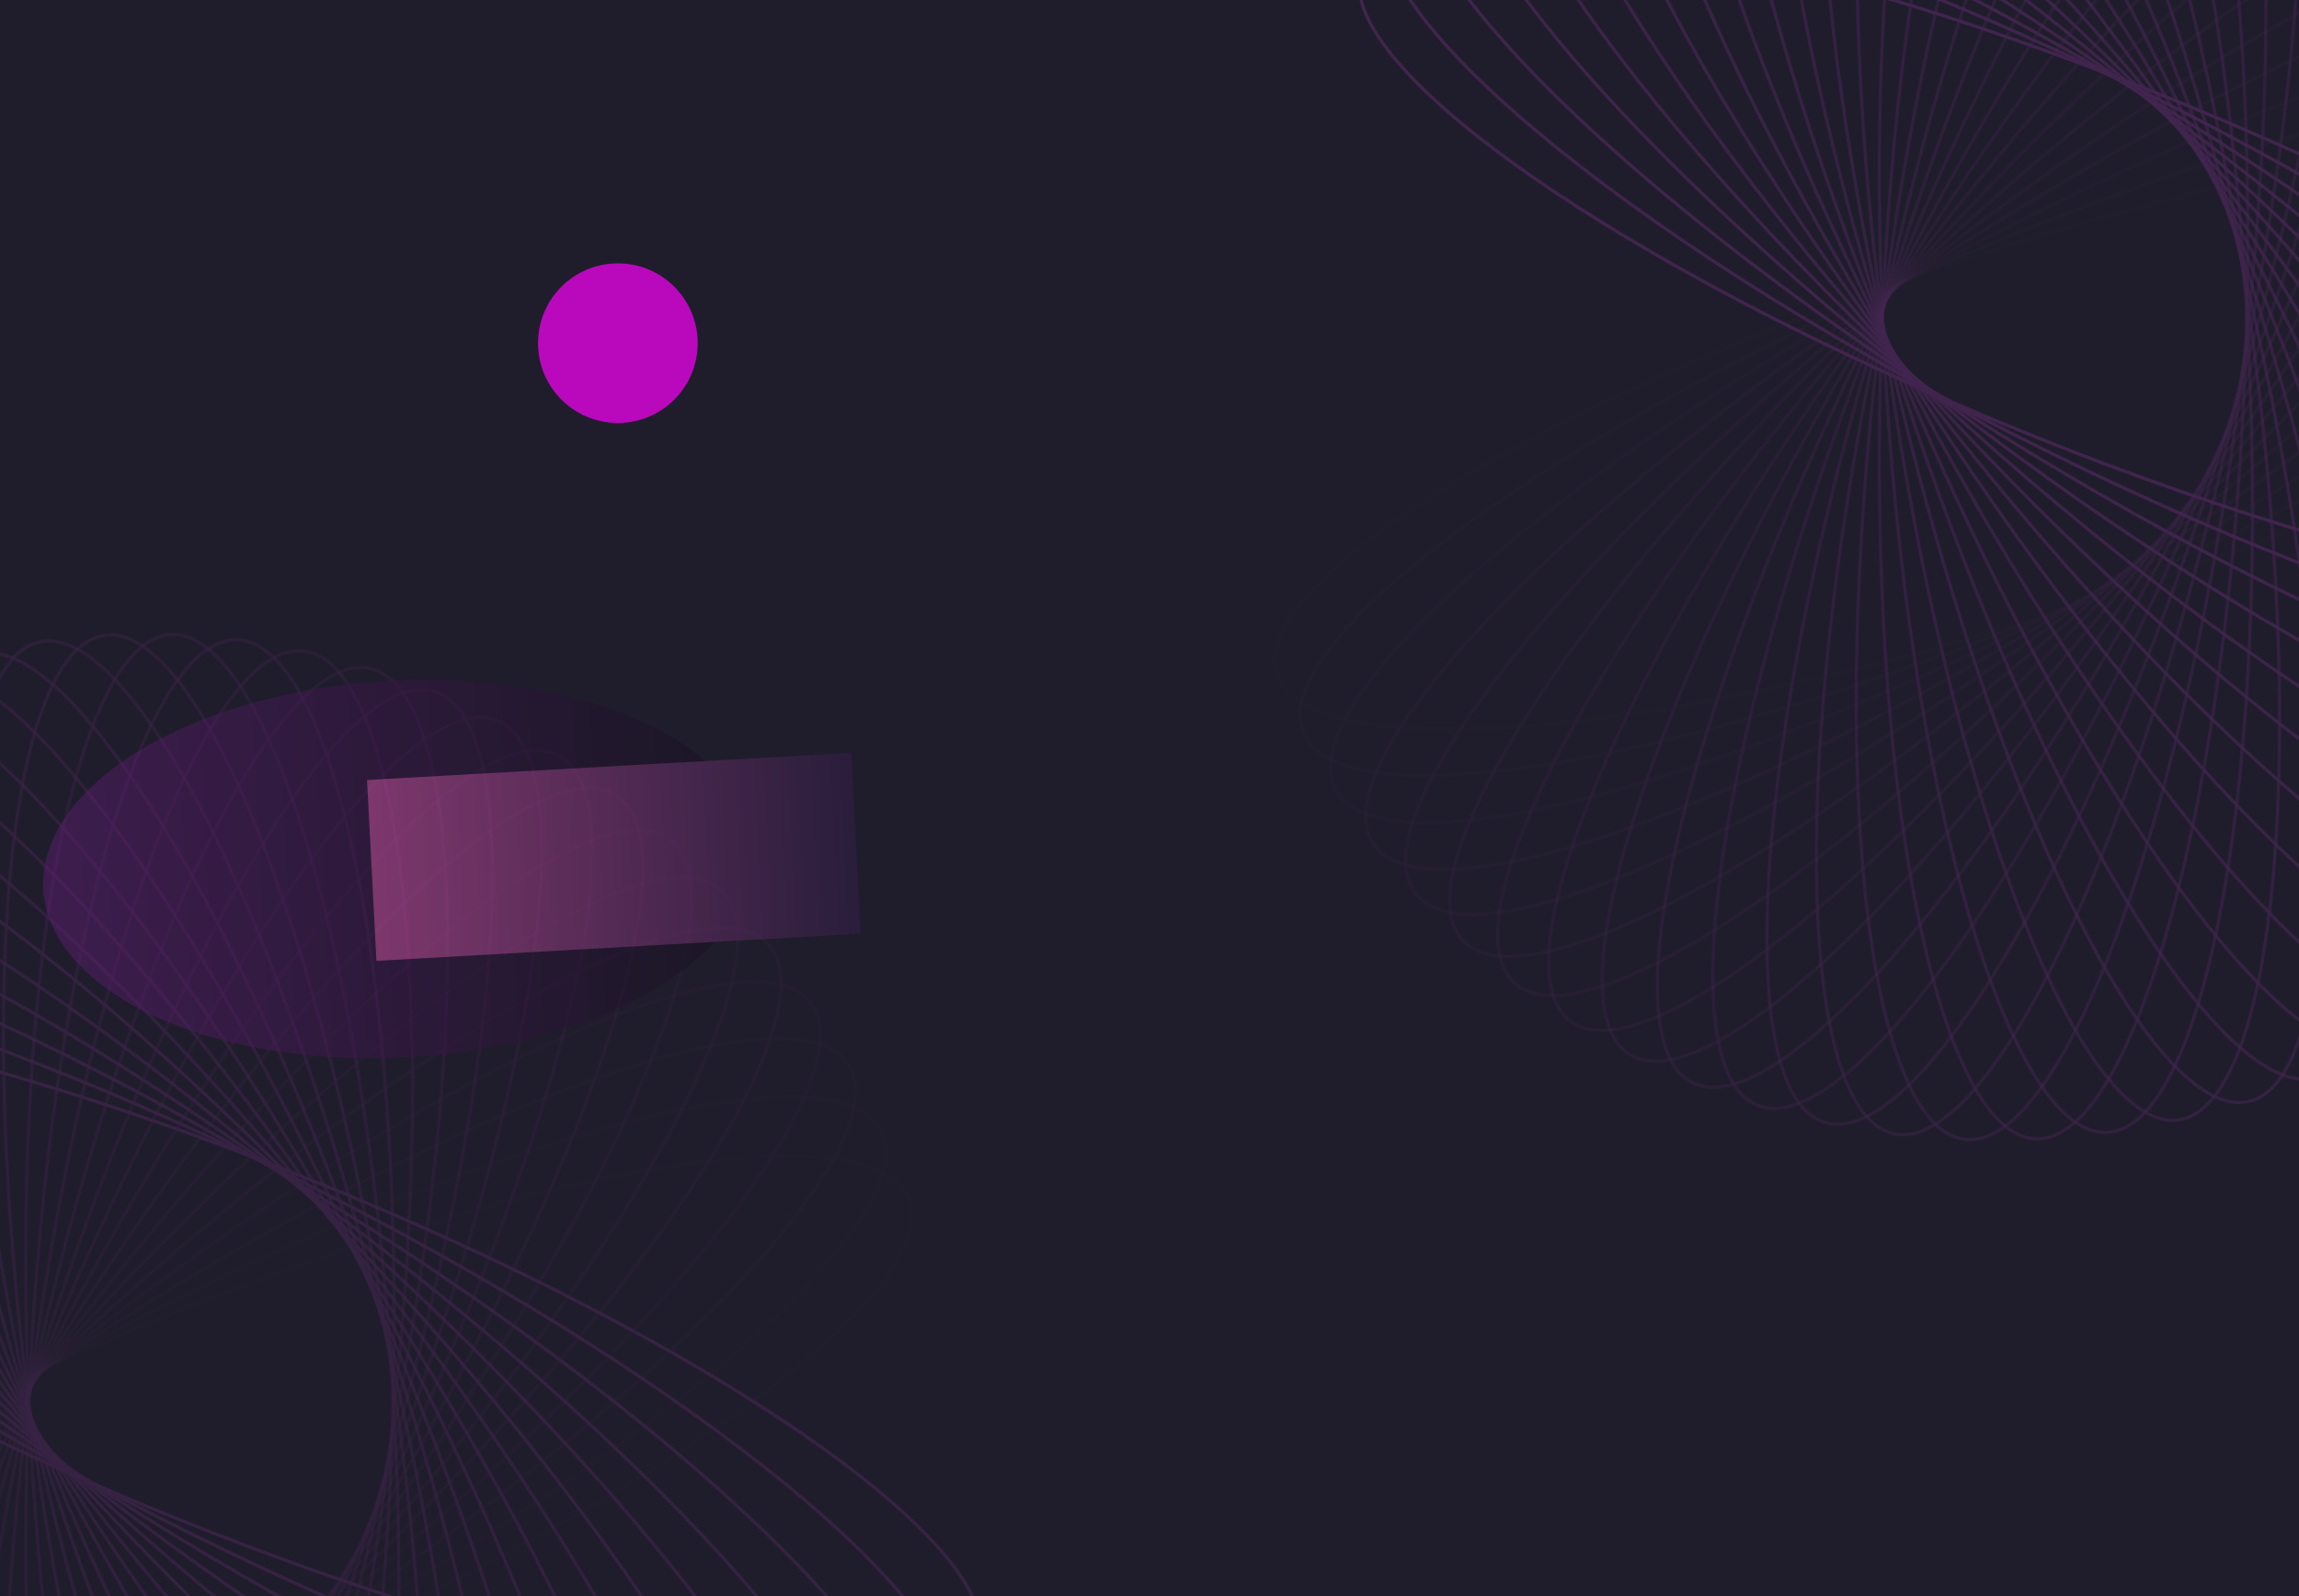 <svg width="1440" height="1000" viewBox="0 0 1440 1000" fill="none" xmlns="http://www.w3.org/2000/svg">
<g clip-path="url(#clip0_115_190)">
<rect width="1440" height="1000" fill="#1F1D2B"/>
<g opacity="0.35">
<path opacity="0.034" d="M582.558 794.904C580.199 787.644 574.698 781.511 566.226 776.515C557.748 771.515 546.348 767.688 532.322 765.038C504.269 759.739 465.919 759.186 419.959 763.178C328.055 771.16 205.946 797.292 75.432 839.699C-55.082 882.106 -169.23 932.737 -248.274 980.3C-287.803 1004.09 -318.504 1027.07 -338.084 1047.85C-347.874 1058.24 -354.847 1068.03 -358.767 1077.06C-362.684 1086.08 -363.53 1094.28 -361.171 1101.54C-358.812 1108.8 -353.311 1114.93 -344.839 1119.93C-336.361 1124.93 -324.961 1128.76 -310.935 1131.41C-282.882 1136.71 -244.532 1137.26 -198.572 1133.27C-106.668 1125.28 15.441 1099.15 145.955 1056.75C276.469 1014.34 390.618 963.707 469.661 916.145C509.19 892.359 539.891 869.37 559.471 848.594C569.261 838.206 576.234 828.41 580.155 819.381C584.071 810.36 584.917 802.165 582.558 794.904Z" stroke="#632C72" stroke-width="2"/>
<path opacity="0.069" d="M568.886 750.683C565.903 743.656 559.889 738.026 551.014 733.787C542.132 729.545 530.442 726.726 516.238 725.309C487.831 722.475 449.579 725.267 404.141 733.249C313.282 749.21 193.916 785.886 67.594 839.506C-58.727 893.127 -168.028 953.515 -242.626 1007.79C-279.931 1034.93 -308.511 1060.5 -326.206 1082.91C-335.054 1094.11 -341.147 1104.47 -344.265 1113.81C-347.381 1123.14 -347.509 1131.38 -344.526 1138.4C-341.543 1145.43 -335.529 1151.06 -326.654 1155.3C-317.772 1159.54 -306.082 1162.36 -291.878 1163.78C-263.471 1166.61 -225.218 1163.82 -179.781 1155.84C-88.922 1139.88 30.444 1103.2 156.766 1049.58C283.087 995.96 392.389 935.572 466.986 881.302C504.291 854.162 532.872 828.584 550.566 806.181C559.414 794.979 565.507 784.612 568.625 775.276C571.741 765.948 571.869 757.711 568.886 750.683Z" stroke="#632C72" stroke-width="2"/>
<path opacity="0.103" d="M551.739 707.936C548.155 701.195 541.673 696.111 532.463 692.662C523.245 689.21 511.354 687.421 497.08 687.247C468.534 686.9 430.67 693.015 386.102 704.926C296.98 728.746 181.264 775.686 60.096 840.112C-61.071 904.538 -164.693 974.222 -234.277 1034.79C-269.075 1065.08 -295.317 1093.05 -310.992 1116.91C-318.83 1128.84 -323.996 1139.7 -326.289 1149.27C-328.58 1158.83 -327.989 1167.05 -324.405 1173.79C-320.821 1180.53 -314.339 1185.62 -305.129 1189.06C-295.911 1192.52 -284.02 1194.31 -269.746 1194.48C-241.2 1194.83 -203.336 1188.71 -158.767 1176.8C-69.646 1152.98 46.07 1106.04 167.238 1041.61C288.405 977.188 392.027 907.504 461.611 846.939C496.409 816.65 522.651 788.68 538.326 764.819C546.164 752.889 551.33 742.03 553.623 732.458C555.914 722.894 555.323 714.676 551.739 707.936Z" stroke="#632C72" stroke-width="2"/>
<path opacity="0.138" d="M531.259 666.96C527.101 660.557 520.2 656.057 510.725 653.424C501.241 650.788 489.239 650.042 475.005 651.113C446.537 653.255 409.35 662.647 365.989 678.398C279.283 709.894 168.099 766.741 53.007 841.482C-62.084 916.223 -159.239 994.673 -223.279 1061.07C-255.305 1094.28 -279.009 1124.43 -292.545 1149.57C-299.313 1162.13 -303.513 1173.4 -304.963 1183.14C-306.412 1192.86 -305.108 1201 -300.95 1207.4C-296.792 1213.8 -289.891 1218.3 -280.415 1220.94C-270.931 1223.57 -258.93 1224.32 -244.695 1223.25C-216.227 1221.11 -179.041 1211.71 -135.68 1195.96C-48.973 1164.47 62.211 1107.62 177.303 1032.88C292.394 958.139 389.548 879.688 453.589 813.289C485.614 780.083 509.319 749.931 522.855 724.796C529.623 712.228 533.823 700.96 535.273 691.224C536.721 681.497 535.417 673.362 531.259 666.96Z" stroke="#632C72" stroke-width="2"/>
<path opacity="0.172" d="M507.61 628.046C502.909 622.03 495.643 618.149 485.973 616.351C476.296 614.553 464.275 614.856 450.188 617.163C422.015 621.778 385.789 634.375 343.966 653.845C260.334 692.779 154.527 759.099 46.388 843.587C-61.751 928.074 -151.699 1014.69 -209.708 1086.42C-238.718 1122.29 -259.704 1154.4 -270.998 1180.62C-276.645 1193.73 -279.847 1205.32 -280.443 1215.14C-281.038 1224.96 -279.03 1232.95 -274.33 1238.96C-269.63 1244.98 -262.363 1248.86 -252.694 1250.66C-243.016 1252.46 -230.995 1252.15 -216.908 1249.85C-188.735 1245.23 -152.509 1232.64 -110.686 1213.17C-27.054 1174.23 78.752 1107.91 186.892 1023.42C295.031 938.936 384.979 852.316 442.988 780.588C471.998 744.717 492.984 712.614 504.278 686.395C509.925 673.284 513.127 661.694 513.723 651.869C514.318 642.052 512.31 634.062 507.61 628.046Z" stroke="#632C72" stroke-width="2"/>
<path opacity="0.207" d="M480.986 591.453C475.78 585.869 468.202 582.636 458.413 581.688C448.616 580.74 436.667 582.089 422.835 585.616C395.171 592.669 360.181 608.375 320.213 631.416C240.293 677.49 140.67 752.78 40.305 846.371C-60.059 939.962 -142.115 1034.09 -193.652 1110.6C-219.425 1148.87 -237.533 1182.68 -246.499 1209.78C-250.982 1223.33 -253.161 1235.16 -252.899 1245C-252.636 1254.83 -249.939 1262.61 -244.733 1268.2C-239.526 1273.78 -231.948 1277.01 -222.16 1277.96C-212.362 1278.91 -200.413 1277.56 -186.581 1274.03C-158.918 1266.98 -123.927 1251.27 -83.96 1228.23C-4.04 1182.16 95.584 1106.87 195.948 1013.28C296.313 919.687 378.368 825.558 429.905 749.046C455.678 710.784 473.787 676.974 482.753 649.87C487.235 636.317 489.415 624.492 489.152 614.652C488.89 604.821 486.193 597.036 480.986 591.453Z" stroke="#632C72" stroke-width="2"/>
<path opacity="0.241" d="M451.602 557.434C445.929 552.326 438.098 549.765 428.264 549.674C418.421 549.583 406.635 551.969 393.163 556.687C366.22 566.124 332.731 584.82 294.924 611.257C219.324 664.122 126.641 747.808 34.816 849.79C-57.01 951.773 -130.549 1052.7 -175.222 1133.41C-197.562 1173.77 -212.655 1209.03 -219.224 1236.81C-222.509 1250.7 -223.649 1262.67 -222.53 1272.45C-221.412 1282.22 -218.047 1289.74 -212.373 1294.85C-206.7 1299.96 -198.869 1302.52 -189.035 1302.61C-179.192 1302.7 -167.407 1300.32 -153.934 1295.6C-126.991 1286.16 -93.502 1267.47 -55.695 1241.03C19.905 1188.16 112.588 1104.48 204.413 1002.5C296.239 900.514 369.778 799.592 414.451 718.88C436.791 678.516 451.884 643.257 458.453 615.475C461.738 601.583 462.878 589.612 461.759 579.833C460.64 570.062 457.275 562.542 451.602 557.434Z" stroke="#632C72" stroke-width="2"/>
<path opacity="0.276" d="M419.69 526.224C413.593 521.63 405.569 519.762 395.764 520.528C385.951 521.295 374.418 524.699 361.408 530.574C335.389 542.323 303.658 563.867 268.299 593.499C197.594 652.751 112.557 744.196 29.97 853.794C-52.618 963.391 -117.082 1070.34 -154.55 1154.64C-173.287 1196.79 -185.25 1233.23 -189.372 1261.48C-191.434 1275.61 -191.527 1287.63 -189.559 1297.28C-187.593 1306.91 -183.586 1314.11 -177.489 1318.71C-171.392 1323.3 -163.368 1325.17 -153.563 1324.4C-143.75 1323.64 -132.217 1320.23 -119.207 1314.36C-93.189 1302.61 -61.457 1281.06 -26.098 1251.43C44.607 1192.18 129.644 1100.73 212.231 991.137C294.819 881.54 359.282 774.592 396.75 690.294C415.488 648.137 427.45 611.696 431.573 583.447C433.634 569.322 433.727 557.298 431.76 547.653C429.794 538.017 425.787 530.819 419.69 526.224Z" stroke="#632C72" stroke-width="2"/>
<path opacity="0.31" d="M385.505 498.028C379.031 493.983 370.875 492.821 361.174 494.439C351.465 496.058 340.273 500.454 327.825 507.441C302.929 521.413 273.196 545.641 240.554 578.241C175.282 643.43 98.539 741.939 25.818 858.317C-46.903 974.696 -101.801 1086.85 -131.779 1174.1C-146.771 1217.73 -155.512 1255.07 -157.157 1283.57C-157.979 1297.82 -157.024 1309.81 -154.223 1319.25C-151.425 1328.68 -146.805 1335.5 -140.331 1339.54C-133.857 1343.59 -125.701 1344.75 -116 1343.13C-106.291 1341.51 -95.099 1337.12 -82.65 1330.13C-57.755 1316.16 -28.021 1291.93 4.62 1259.33C69.892 1194.14 146.635 1095.63 219.356 979.253C292.077 862.875 346.975 750.716 376.953 663.473C391.945 619.843 400.686 582.498 402.331 553.998C403.153 539.747 402.198 527.76 399.398 518.323C396.599 508.895 391.98 502.074 385.505 498.028Z" stroke="#632C72" stroke-width="2"/>
<path opacity="0.345" d="M349.32 473.034C342.518 469.568 334.291 469.122 324.769 471.579C315.238 474.039 304.471 479.393 292.679 487.438C269.096 503.527 241.588 530.254 211.911 565.575C152.569 636.205 84.704 741.027 22.403 863.301C-39.899 985.575 -84.812 1102.09 -107.072 1191.62C-118.204 1236.39 -123.657 1274.35 -122.812 1302.89C-122.389 1317.15 -120.393 1329.01 -116.781 1338.17C-113.171 1347.32 -107.975 1353.71 -101.172 1357.18C-94.37 1360.64 -86.144 1361.09 -76.621 1358.63C-67.09 1356.17 -56.324 1350.82 -44.532 1342.77C-20.949 1326.68 6.56 1299.96 36.236 1264.63C95.578 1194 163.443 1089.18 225.745 966.909C288.046 844.635 332.959 728.118 355.22 638.594C366.352 593.824 371.805 555.86 370.96 527.324C370.537 513.056 368.541 501.198 364.928 492.041C361.319 482.893 356.122 476.5 349.32 473.034Z" stroke="#632C72" stroke-width="2"/>
<path opacity="0.379" d="M311.422 451.401C304.344 448.541 296.11 448.813 286.837 452.091C277.557 455.372 267.298 461.645 256.252 470.687C234.161 488.77 209.087 517.792 182.602 555.566C129.641 631.099 71.171 741.437 19.763 868.676C-31.645 995.914 -66.232 1115.9 -80.605 1207.03C-87.793 1252.6 -89.916 1290.89 -86.587 1319.24C-84.922 1333.42 -81.9 1345.06 -77.504 1353.87C-73.111 1362.67 -67.376 1368.58 -60.298 1371.44C-53.22 1374.3 -44.986 1374.03 -35.713 1370.75C-26.433 1367.47 -16.174 1361.2 -5.128 1352.16C16.963 1334.07 42.037 1305.05 68.522 1267.28C121.483 1191.74 179.954 1081.41 231.361 954.167C282.769 826.929 317.356 706.94 331.729 615.817C338.917 570.247 341.04 531.952 337.711 503.598C336.046 489.421 333.024 477.782 328.628 468.976C324.235 460.177 318.501 454.261 311.422 451.401Z" stroke="#632C72" stroke-width="2"/>
<path opacity="0.414" d="M272.109 433.272C264.808 431.04 256.629 432.028 247.678 436.102C238.719 440.179 229.046 447.322 218.83 457.293C198.399 477.232 175.949 508.33 152.857 548.267C106.682 628.129 58.05 743.144 17.927 874.378C-22.195 1005.61 -46.193 1128.16 -52.569 1220.19C-55.758 1266.21 -54.536 1304.55 -48.748 1332.5C-45.854 1346.48 -41.829 1357.81 -36.682 1366.2C-31.539 1374.58 -25.311 1379.98 -18.01 1382.21C-10.709 1384.44 -2.53 1383.45 6.421 1379.38C15.38 1375.3 25.053 1368.16 35.269 1358.19C55.7 1338.25 78.15 1307.15 101.242 1267.21C147.417 1187.35 196.049 1072.34 236.171 941.102C276.294 809.868 300.292 687.321 306.668 595.292C309.857 549.269 308.635 510.935 302.847 482.979C299.953 469.001 295.928 457.67 290.781 449.28C285.638 440.897 279.41 435.504 272.109 433.272Z" stroke="#632C72" stroke-width="2"/>
<path opacity="0.448" d="M231.691 418.754C224.224 417.167 216.162 418.864 207.6 423.703C199.03 428.545 190.016 436.504 180.708 447.327C162.093 468.971 142.439 501.907 122.916 543.705C83.876 627.288 45.454 746.103 16.922 880.335C-11.61 1014.57 -24.836 1138.74 -23.167 1230.97C-22.333 1277.1 -17.774 1315.18 -9.572 1342.53C-5.471 1356.2 -0.473 1367.14 5.386 1375.05C11.24 1382.95 17.914 1387.78 25.381 1389.37C32.849 1390.95 40.911 1389.25 49.473 1384.42C58.042 1379.57 67.056 1371.61 76.364 1360.79C94.98 1339.15 114.634 1306.21 134.157 1264.41C173.196 1180.83 211.619 1062.02 240.151 927.784C268.683 793.552 281.909 669.381 280.24 577.146C279.406 531.02 274.847 492.938 266.645 465.593C262.543 451.92 257.546 440.983 251.687 433.074C245.833 425.171 239.159 420.341 231.691 418.754Z" stroke="#632C72" stroke-width="2"/>
<path opacity="0.483" d="M190.488 407.931C182.91 407.001 175.027 409.395 166.919 414.961C158.805 420.532 150.519 429.246 142.189 440.839C125.531 464.024 108.823 498.547 93.017 541.888C61.41 628.555 33.489 750.267 16.765 886.475C0.041 1022.68 -2.312 1147.53 7.389 1239.27C12.24 1285.15 20.101 1322.69 30.655 1349.22C35.932 1362.48 41.864 1372.94 48.39 1380.31C54.91 1387.67 61.98 1391.9 69.558 1392.83C77.135 1393.76 85.018 1391.37 93.126 1385.8C101.241 1380.23 109.527 1371.52 117.856 1359.92C134.514 1336.74 151.223 1302.21 167.029 1258.87C198.635 1172.21 226.556 1050.5 243.28 914.287C260.004 778.079 262.358 653.228 252.657 561.489C247.805 515.612 239.945 478.072 229.391 451.546C224.113 438.283 218.182 427.823 211.656 420.454C205.135 413.092 198.065 408.862 190.488 407.931Z" stroke="#632C72" stroke-width="2"/>
<path opacity="0.517" d="M148.825 400.855C141.195 400.588 133.551 403.66 125.959 409.912C118.361 416.169 110.866 425.572 103.578 437.847C89.005 462.395 75.368 498.243 63.4 542.796C39.467 631.888 22.261 755.57 17.471 892.718C12.682 1029.86 21.219 1154.45 38.879 1244.99C47.71 1290.27 58.812 1326.98 71.638 1352.49C78.052 1365.24 84.872 1375.14 92.016 1381.92C99.153 1388.68 106.565 1392.28 114.194 1392.55C121.824 1392.81 129.469 1389.74 137.061 1383.49C144.659 1377.23 152.154 1367.83 159.441 1355.55C174.015 1331.01 187.651 1295.16 199.62 1250.6C223.552 1161.51 240.759 1037.83 245.548 900.682C250.338 763.535 241.8 638.954 224.141 548.41C215.309 503.13 204.207 466.418 191.381 440.913C184.968 428.16 178.147 418.256 171.004 411.485C163.866 404.719 156.455 401.121 148.825 400.855Z" stroke="#632C72" stroke-width="2"/>
<path opacity="0.552" d="M107.03 397.553C99.406 397.953 92.059 401.679 85.041 408.569C78.016 415.464 71.37 425.485 65.18 438.348C52.801 464.073 42.341 500.973 34.301 546.4C18.225 637.239 11.863 761.95 19.045 898.993C26.227 1036.04 45.59 1159.4 71.074 1248.06C83.818 1292.4 98.078 1328 113.078 1352.29C120.578 1364.44 128.236 1373.71 135.942 1379.83C143.642 1385.95 151.339 1388.89 158.963 1388.49C166.587 1388.09 173.935 1384.36 180.953 1377.47C187.977 1370.58 194.624 1360.56 200.813 1347.69C213.192 1321.97 223.652 1285.07 231.692 1239.64C247.769 1148.8 254.13 1024.09 246.948 887.049C239.766 750.006 220.404 626.643 194.92 537.983C182.176 493.645 167.916 458.04 152.916 433.75C145.415 421.604 137.757 412.333 130.051 406.21C122.351 400.092 114.654 397.154 107.03 397.553Z" stroke="#632C72" stroke-width="2"/>
<path opacity="0.586" d="M65.433 398.021C57.873 399.083 50.878 403.436 44.487 410.911C38.091 418.392 32.343 428.955 27.297 442.308C17.208 469.014 10.004 506.685 5.954 552.64C-2.145 644.534 2.387 769.326 21.486 905.221C40.585 1041.12 70.626 1162.32 103.74 1248.42C120.3 1291.48 137.608 1325.71 154.668 1348.6C163.199 1360.05 171.636 1368.61 179.846 1374.04C188.05 1379.47 195.974 1381.72 203.534 1380.66C211.094 1379.6 218.089 1375.24 224.48 1367.77C230.876 1360.29 236.625 1349.73 241.67 1336.37C251.759 1309.67 258.963 1271.99 263.013 1226.04C271.112 1134.15 266.58 1009.35 247.481 873.459C228.382 737.564 198.341 616.358 165.227 530.256C148.667 487.197 131.359 452.971 114.299 430.081C105.768 418.635 97.332 410.067 89.121 404.638C80.917 399.214 72.993 396.959 65.433 398.021Z" stroke="#632C72" stroke-width="2"/>
<path opacity="0.621" d="M24.361 402.229C16.923 403.947 10.334 408.892 4.619 416.896C-1.101 424.906 -5.907 435.929 -9.769 449.671C-17.493 477.155 -21.386 515.311 -21.416 561.444C-21.474 653.694 -6.083 777.616 24.787 911.329C55.657 1045.04 96.147 1163.17 136.64 1246.06C156.89 1287.51 177.116 1320.1 196.106 1341.41C205.601 1352.07 214.753 1359.87 223.405 1364.56C232.051 1369.25 240.141 1370.81 247.579 1369.09C255.018 1367.37 261.607 1362.43 267.322 1354.43C273.042 1346.42 277.848 1335.39 281.71 1321.65C289.434 1294.17 293.327 1256.01 293.357 1209.88C293.415 1117.63 278.024 993.706 247.154 859.992C216.284 726.278 175.793 608.151 135.301 525.263C115.051 483.812 94.825 451.224 75.835 429.908C66.34 419.25 57.188 411.449 48.536 406.757C39.89 402.069 31.8 400.512 24.361 402.229Z" stroke="#632C72" stroke-width="2"/>
<path opacity="0.655" d="M-15.86 410.115C-23.121 412.474 -29.254 417.975 -34.25 426.446C-39.25 434.925 -43.077 446.325 -45.726 460.351C-51.025 488.404 -51.578 526.754 -47.587 572.714C-39.605 664.618 -13.472 786.727 28.934 917.241C71.341 1047.76 121.973 1161.9 169.535 1240.95C193.321 1280.48 216.31 1311.18 237.085 1330.76C247.474 1340.55 257.27 1347.52 266.299 1351.44C275.32 1355.36 283.515 1356.2 290.776 1353.84C298.036 1351.48 304.169 1345.98 309.165 1337.51C314.165 1329.03 317.992 1317.63 320.642 1303.61C325.941 1275.56 326.494 1237.21 322.502 1191.24C314.52 1099.34 288.387 977.232 245.981 846.718C203.574 716.204 152.942 602.055 105.38 523.012C81.595 483.483 58.605 452.782 37.83 433.202C27.442 423.412 17.645 416.439 8.616 412.518C-0.405 408.602 -8.6 407.756 -15.86 410.115Z" stroke="#632C72" stroke-width="2"/>
<path opacity="0.69" d="M-54.916 421.593C-61.943 424.576 -67.573 430.591 -71.812 439.465C-76.054 448.347 -78.873 460.037 -80.29 474.241C-83.124 502.649 -80.332 540.901 -72.35 586.339C-56.389 677.197 -19.713 796.564 33.907 922.885C87.528 1049.21 147.915 1158.51 202.186 1233.11C229.326 1270.41 254.903 1298.99 277.307 1316.69C288.509 1325.53 298.876 1331.63 308.212 1334.74C317.54 1337.86 325.777 1337.99 332.805 1335.01C339.832 1332.02 345.462 1326.01 349.701 1317.13C353.943 1308.25 356.762 1296.56 358.179 1282.36C361.013 1253.95 358.221 1215.7 350.239 1170.26C334.278 1079.4 297.602 960.036 243.981 833.714C190.361 707.392 129.973 598.091 75.703 523.494C48.563 486.188 22.985 457.608 0.582 439.913C-10.62 431.066 -20.987 424.973 -30.323 421.854C-39.651 418.739 -47.889 418.61 -54.916 421.593Z" stroke="#632C72" stroke-width="2"/>
<path opacity="0.724" d="M-92.496 436.547C-99.237 440.131 -104.321 446.614 -107.77 455.824C-111.222 465.042 -113.011 476.933 -113.185 491.206C-113.532 519.752 -107.417 557.616 -95.506 602.185C-71.686 691.307 -24.746 807.022 39.68 928.19C104.106 1049.36 173.79 1152.98 234.355 1222.56C264.644 1257.36 292.614 1283.6 316.475 1299.28C328.405 1307.12 339.264 1312.28 348.836 1314.58C358.4 1316.87 366.618 1316.28 373.358 1312.69C380.099 1309.11 385.183 1302.63 388.632 1293.41C392.084 1284.2 393.873 1272.31 394.047 1258.03C394.394 1229.49 388.279 1191.62 376.368 1147.05C352.548 1057.93 305.608 942.216 241.182 821.049C176.756 699.881 107.072 596.259 46.507 526.676C16.218 491.878 -11.752 465.635 -35.613 449.96C-47.543 442.122 -58.402 436.956 -67.974 434.664C-77.538 432.373 -85.755 432.963 -92.496 436.547Z" stroke="#632C72" stroke-width="2"/>
<path opacity="0.759" d="M-128.303 454.834C-134.706 458.992 -139.206 465.893 -141.839 475.369C-144.474 484.852 -145.22 496.854 -144.149 511.089C-142.007 539.557 -132.616 576.743 -116.865 620.104C-85.368 706.811 -28.522 817.995 46.219 933.086C120.96 1048.18 199.411 1145.33 265.811 1209.37C299.016 1241.4 329.168 1265.1 354.303 1278.64C366.872 1285.41 378.139 1289.61 387.875 1291.06C397.602 1292.51 405.737 1291.2 412.14 1287.04C418.542 1282.89 423.042 1275.98 425.676 1266.51C428.311 1257.02 429.057 1245.02 427.986 1230.79C425.844 1202.32 416.452 1165.13 400.701 1121.77C369.205 1035.07 312.359 923.882 237.617 808.791C162.876 693.7 84.426 596.545 18.026 532.505C-15.18 500.479 -45.331 476.775 -70.467 463.239C-83.035 456.471 -94.303 452.271 -104.038 450.821C-113.766 449.372 -121.9 450.676 -128.303 454.834Z" stroke="#632C72" stroke-width="2"/>
<path opacity="0.793" d="M-162.054 476.289C-168.07 480.989 -171.951 488.256 -173.749 497.925C-175.547 507.602 -175.244 519.624 -172.937 533.71C-168.322 561.883 -155.725 598.11 -136.255 639.933C-97.321 723.565 -31.001 829.371 53.487 937.511C137.974 1045.65 224.594 1135.6 296.322 1193.61C332.193 1222.62 364.296 1243.6 390.516 1254.9C403.626 1260.54 415.216 1263.75 425.041 1264.34C434.858 1264.94 442.848 1262.93 448.864 1258.23C454.88 1253.53 458.761 1246.26 460.559 1236.59C462.358 1226.91 462.055 1214.89 459.747 1200.81C455.132 1172.63 442.535 1136.41 423.065 1094.58C384.132 1010.95 317.811 905.146 233.323 797.007C148.836 688.867 62.217 598.92 -9.512 540.911C-45.383 511.901 -77.486 490.914 -103.705 479.621C-116.815 473.974 -128.406 470.772 -138.231 470.176C-148.048 469.581 -156.038 471.589 -162.054 476.289Z" stroke="#632C72" stroke-width="2"/>
<path opacity="0.828" d="M-193.48 500.719C-199.063 505.925 -202.296 513.503 -203.244 523.292C-204.193 533.089 -202.843 545.038 -199.317 558.87C-192.264 586.533 -176.558 621.524 -153.516 661.491C-107.442 741.411 -32.152 841.035 61.439 941.399C155.03 1041.76 249.159 1123.82 325.671 1175.36C363.933 1201.13 397.743 1219.24 424.847 1228.2C438.4 1232.69 450.225 1234.87 460.065 1234.6C469.896 1234.34 477.681 1231.64 483.264 1226.44C488.847 1221.23 492.081 1213.65 493.028 1203.86C493.977 1194.07 492.628 1182.12 489.101 1168.29C482.048 1140.62 466.342 1105.63 443.301 1065.66C397.226 985.744 321.937 886.121 228.345 785.756C134.754 685.392 40.625 603.336 -35.886 551.799C-74.149 526.026 -107.959 507.918 -135.063 498.952C-148.615 494.469 -160.441 492.29 -170.281 492.553C-180.112 492.815 -187.896 495.512 -193.48 500.719Z" stroke="#632C72" stroke-width="2"/>
<path opacity="0.862" d="M-222.33 527.911C-227.439 533.584 -229.999 541.415 -230.09 551.249C-230.181 561.092 -227.795 572.877 -223.077 586.35C-213.64 613.293 -194.944 646.782 -168.507 684.589C-115.642 760.189 -31.956 852.872 70.026 944.697C172.009 1036.52 272.931 1110.06 353.643 1154.73C394.006 1177.07 429.266 1192.17 457.048 1198.74C470.94 1202.02 482.91 1203.16 492.69 1202.04C502.461 1200.92 509.981 1197.56 515.089 1191.89C520.197 1186.21 522.758 1178.38 522.849 1168.55C522.94 1158.71 520.554 1146.92 515.835 1133.45C506.398 1106.5 487.702 1073.01 461.265 1035.21C408.401 959.608 324.715 866.925 222.733 775.1C120.75 683.274 19.828 609.735 -60.884 565.062C-101.248 542.722 -136.507 527.629 -164.289 521.06C-178.181 517.775 -190.152 516.634 -199.931 517.754C-209.702 518.872 -217.222 522.237 -222.33 527.911Z" stroke="#632C72" stroke-width="2"/>
<path opacity="0.897" d="M-248.376 557.632C-252.971 563.729 -254.839 571.753 -254.073 581.558C-253.306 591.371 -249.902 602.904 -244.027 615.914C-232.277 641.932 -210.734 673.664 -181.102 709.023C-121.85 779.728 -30.405 864.765 79.193 947.352C188.79 1029.94 295.738 1094.4 380.036 1131.87C422.193 1150.61 458.634 1162.57 486.883 1166.69C501.008 1168.76 513.033 1168.85 522.677 1166.88C532.313 1164.92 539.511 1160.91 544.106 1154.81C548.7 1148.71 550.569 1140.69 549.802 1130.88C549.035 1121.07 545.631 1109.54 539.756 1096.53C528.007 1070.51 506.463 1038.78 476.832 1003.42C417.579 932.714 326.134 847.678 216.537 765.091C106.939 682.503 -0.009 618.039 -84.307 580.571C-126.464 561.834 -162.905 549.871 -191.154 545.749C-205.279 543.687 -217.303 543.594 -226.948 545.562C-236.584 547.527 -243.782 551.535 -248.376 557.632Z" stroke="#632C72" stroke-width="2"/>
<path opacity="0.931" d="M-271.405 589.623C-275.451 596.097 -276.613 604.253 -274.995 613.954C-273.375 623.663 -268.979 634.855 -261.993 647.303C-248.02 672.199 -223.793 701.932 -191.193 734.574C-126.003 799.846 -27.495 876.589 88.884 949.31C205.262 1022.03 317.421 1076.93 404.664 1106.91C448.294 1121.9 485.639 1130.64 514.139 1132.28C528.39 1133.11 540.377 1132.15 549.814 1129.35C559.242 1126.55 566.063 1121.93 570.109 1115.46C574.154 1108.98 575.316 1100.83 573.698 1091.13C572.079 1081.42 567.683 1070.23 560.696 1057.78C546.724 1032.88 522.496 1003.15 489.896 970.508C424.707 905.236 326.198 828.493 209.82 755.772C93.442 683.05 -18.718 628.153 -105.961 598.175C-149.59 583.183 -186.935 574.442 -215.436 572.797C-229.687 571.975 -241.674 572.93 -251.11 575.73C-260.538 578.528 -267.36 583.148 -271.405 589.623Z" stroke="#632C72" stroke-width="2"/>
<path opacity="0.966" d="M-291.232 623.615C-294.698 630.418 -295.145 638.644 -292.688 648.167C-290.228 657.698 -284.873 668.464 -276.828 680.256C-260.739 703.839 -234.013 731.348 -198.692 761.024C-128.062 820.366 -23.239 888.231 99.034 950.533C221.308 1012.83 337.825 1057.75 427.349 1080.01C472.119 1091.14 510.083 1096.59 538.619 1095.75C552.888 1095.32 564.746 1093.33 573.902 1089.72C583.05 1086.11 589.443 1080.91 592.909 1074.11C596.375 1067.31 596.822 1059.08 594.364 1049.56C591.905 1040.03 586.55 1029.26 578.505 1017.47C562.416 993.884 535.69 966.376 500.368 936.699C429.738 877.357 324.916 809.492 202.642 747.191C80.369 684.889 -36.148 639.976 -125.672 617.716C-170.442 606.583 -208.407 601.13 -236.943 601.976C-251.211 602.399 -263.069 604.395 -272.225 608.007C-281.374 611.616 -287.767 616.813 -291.232 623.615Z" stroke="#632C72" stroke-width="2"/>
<path d="M-307.695 659.32C-310.555 666.399 -310.283 674.633 -307.005 683.905C-303.724 693.185 -297.451 703.445 -288.409 714.49C-270.326 736.581 -241.304 761.656 -203.53 788.141C-127.997 841.101 -17.659 899.572 109.579 950.98C236.818 1002.39 356.806 1036.97 447.929 1051.35C493.499 1058.54 531.794 1060.66 560.148 1057.33C574.325 1055.66 585.964 1052.64 594.771 1048.25C603.57 1043.85 609.485 1038.12 612.345 1031.04C615.205 1023.96 614.933 1015.73 611.655 1006.46C608.374 997.176 602.101 986.917 593.059 975.871C574.976 953.78 545.954 928.705 508.181 902.22C432.647 849.26 322.309 790.789 195.071 739.381C67.832 687.974 -52.156 653.387 -143.279 639.014C-188.849 631.826 -227.144 629.702 -255.498 633.032C-269.675 634.696 -281.314 637.718 -290.121 642.115C-298.92 646.508 -304.835 652.242 -307.695 659.32Z" stroke="#632C72" stroke-width="2"/>
</g>
<g opacity="0.45">
<g filter="url(#filter0_f_115_190)">
<ellipse cx="118.015" cy="222.903" rx="118.015" ry="222.903" transform="matrix(0.052 0.999 0.998 -0.056 21 439.026)" fill="url(#paint0_linear_115_190)"/>
</g>
<g filter="url(#filter1_f_115_190)">
<rect width="113.409" height="303.91" transform="matrix(0.052 0.999 0.998 -0.056 229.896 488.694)" fill="url(#paint1_linear_115_190)"/>
</g>
</g>
<g filter="url(#filter2_f_115_190)">
<path d="M437 215C437 242.614 414.614 265 387 265C359.386 265 337 242.614 337 215C337 187.386 359.386 165 387 165C414.614 165 437 187.386 437 215Z" fill="#FF00FD" fill-opacity="0.69"/>
</g>
<g opacity="0.5">
<path opacity="0.034" d="M1743.56 115.905C1741.2 108.644 1735.7 102.511 1727.23 97.515C1718.75 92.515 1707.35 88.688 1693.32 86.039C1665.27 80.74 1626.92 80.187 1580.96 84.178C1489.05 92.16 1366.95 118.293 1236.43 160.7C1105.92 203.106 991.769 253.738 912.726 301.3C873.197 325.086 842.496 348.075 822.916 368.851C813.126 379.239 806.152 389.035 802.232 398.064C798.315 407.085 797.47 415.28 799.829 422.541C802.188 429.801 807.689 435.934 816.16 440.93C824.639 445.93 836.039 449.757 850.065 452.407C878.117 457.706 916.468 458.259 962.428 454.267C1054.33 446.285 1176.44 420.153 1306.95 377.746C1437.47 335.339 1551.62 284.708 1630.66 237.145C1670.19 213.36 1700.89 190.371 1720.47 169.595C1730.26 159.207 1737.23 149.41 1741.15 140.381C1745.07 131.36 1745.92 123.165 1743.56 115.905Z" stroke="#632C72" stroke-width="2"/>
<path opacity="0.069" d="M1729.89 71.684C1726.9 64.656 1720.89 59.026 1712.01 54.788C1703.13 50.545 1691.44 47.727 1677.24 46.31C1648.83 43.476 1610.58 46.267 1565.14 54.249C1474.28 70.211 1354.92 106.887 1228.59 160.507C1102.27 214.127 992.971 274.515 918.374 328.786C881.069 355.926 852.488 381.503 834.794 403.906C825.946 415.108 819.853 425.475 816.735 434.811C813.619 444.139 813.491 452.377 816.474 459.404C819.456 466.432 825.471 472.062 834.346 476.3C843.228 480.543 854.917 483.361 869.122 484.778C897.529 487.612 935.781 484.821 981.219 476.839C1072.08 460.877 1191.44 424.201 1317.77 370.581C1444.09 316.961 1553.39 256.573 1627.99 202.302C1665.29 175.162 1693.87 149.585 1711.57 127.182C1720.41 115.98 1726.51 105.613 1729.63 96.277C1732.74 86.949 1732.87 78.711 1729.89 71.684Z" stroke="#632C72" stroke-width="2"/>
<path opacity="0.103" d="M1712.74 28.936C1709.16 22.196 1702.67 17.111 1693.46 13.662C1684.24 10.21 1672.35 8.421 1658.08 8.248C1629.53 7.9 1591.67 14.015 1547.1 25.927C1457.98 49.746 1342.26 96.686 1221.1 161.112C1099.93 225.538 996.307 295.222 926.723 355.788C891.925 386.076 865.683 414.047 850.008 437.907C842.17 449.838 837.004 460.696 834.711 470.268C832.42 479.833 833.01 488.05 836.594 494.791C840.179 501.531 846.661 506.616 855.871 510.065C865.089 513.517 876.98 515.306 891.254 515.479C919.8 515.827 957.664 509.712 1002.23 497.8C1091.35 473.981 1207.07 427.041 1328.24 362.615C1449.4 298.189 1553.03 228.505 1622.61 167.939C1657.41 137.651 1683.65 109.68 1699.33 85.82C1707.16 73.889 1712.33 63.031 1714.62 53.459C1716.91 43.894 1716.32 35.677 1712.74 28.936Z" stroke="#632C72" stroke-width="2"/>
<path opacity="0.138" d="M1692.26 -12.038C1688.1 -18.441 1681.2 -22.941 1671.72 -25.574C1662.24 -28.21 1650.24 -28.956 1636 -27.884C1607.54 -25.742 1570.35 -16.351 1526.99 -0.6C1440.28 30.896 1329.1 87.743 1214.01 162.484C1098.91 237.225 1001.76 315.676 937.72 382.075C905.695 415.281 881.99 445.433 868.454 470.568C861.686 483.136 857.486 494.404 856.036 504.14C854.588 513.867 855.892 522.002 860.05 528.404C864.207 534.807 871.109 539.307 880.584 541.94C890.068 544.576 902.07 545.322 916.304 544.251C944.772 542.109 981.958 532.717 1025.32 516.966C1112.03 485.47 1223.21 428.623 1338.3 353.882C1453.39 279.141 1550.55 200.691 1614.59 134.291C1646.61 101.085 1670.32 70.933 1683.85 45.798C1690.62 33.23 1694.82 21.962 1696.27 12.226C1697.72 2.499 1696.42 -5.636 1692.26 -12.038Z" stroke="#632C72" stroke-width="2"/>
<path opacity="0.172" d="M1668.61 -50.956C1663.91 -56.972 1656.64 -60.853 1646.97 -62.65C1637.3 -64.449 1625.28 -64.146 1611.19 -61.839C1583.02 -57.224 1546.79 -44.627 1504.97 -25.157C1421.33 13.777 1315.53 80.097 1207.39 164.585C1099.25 249.073 1009.3 335.692 951.293 407.42C922.283 443.291 901.296 475.394 890.003 501.614C884.356 514.724 881.154 526.315 880.558 536.14C879.963 545.956 881.971 553.946 886.671 559.962C891.371 565.978 898.638 569.86 908.307 571.657C917.984 573.456 930.005 573.153 944.092 570.845C972.265 566.23 1008.49 553.633 1050.31 534.163C1133.95 495.23 1239.75 428.909 1347.89 344.422C1456.03 259.934 1545.98 173.315 1603.99 101.586C1633 65.715 1653.98 33.612 1665.28 7.393C1670.93 -5.717 1674.13 -17.308 1674.72 -27.133C1675.32 -36.95 1673.31 -44.94 1668.61 -50.956Z" stroke="#632C72" stroke-width="2"/>
<path opacity="0.207" d="M1641.99 -87.549C1636.78 -93.132 1629.2 -96.366 1619.41 -97.313C1609.62 -98.262 1597.67 -96.912 1583.84 -93.386C1556.17 -86.333 1521.18 -70.627 1481.21 -47.586C1401.29 -1.511 1301.67 73.778 1201.31 167.37C1100.94 260.961 1018.89 355.09 967.349 431.601C941.576 469.864 923.467 503.674 914.502 530.778C910.019 544.33 907.839 556.156 908.102 565.996C908.365 575.827 911.062 583.611 916.268 589.195C921.475 594.778 929.052 598.012 938.841 598.959C948.638 599.908 960.587 598.558 974.42 595.032C1002.08 587.979 1037.07 572.273 1077.04 549.231C1156.96 503.157 1256.58 427.867 1356.95 334.276C1457.31 240.685 1539.37 146.556 1590.91 70.044C1616.68 31.782 1634.79 -2.028 1643.75 -29.132C1648.24 -42.684 1650.42 -54.51 1650.15 -64.35C1649.89 -74.181 1647.19 -81.966 1641.99 -87.549Z" stroke="#632C72" stroke-width="2"/>
<path opacity="0.241" d="M1612.6 -121.568C1606.93 -126.676 1599.1 -129.237 1589.26 -129.328C1579.42 -129.419 1567.64 -127.033 1554.16 -122.315C1527.22 -112.877 1493.73 -94.181 1455.92 -67.745C1380.32 -14.88 1287.64 68.806 1195.82 170.788C1103.99 272.771 1030.45 373.693 985.779 454.405C963.439 494.768 948.346 530.028 941.777 557.81C938.492 571.702 937.351 583.673 938.471 593.452C939.589 603.223 942.954 610.743 948.627 615.851C954.301 620.959 962.131 623.52 971.966 623.611C981.808 623.702 993.594 621.316 1007.07 616.597C1034.01 607.16 1067.5 588.464 1105.31 562.027C1180.91 509.163 1273.59 425.477 1365.41 323.495C1457.24 221.512 1530.78 120.59 1575.45 39.878C1597.79 -0.486 1612.88 -35.745 1619.45 -63.527C1622.74 -77.419 1623.88 -89.39 1622.76 -99.169C1621.64 -108.94 1618.28 -116.46 1612.6 -121.568Z" stroke="#632C72" stroke-width="2"/>
<path opacity="0.276" d="M1580.69 -152.778C1574.59 -157.372 1566.57 -159.24 1556.76 -158.474C1546.95 -157.707 1535.42 -154.303 1522.41 -148.428C1496.39 -136.678 1464.66 -115.135 1429.3 -85.503C1358.59 -26.251 1273.56 65.194 1190.97 174.792C1108.38 284.389 1043.92 391.337 1006.45 475.635C987.714 517.792 975.751 554.233 971.628 582.482C969.567 596.607 969.474 608.632 971.441 618.276C973.407 627.912 977.415 635.11 983.512 639.705C989.609 644.299 997.633 646.167 1007.44 645.401C1017.25 644.634 1028.78 641.23 1041.79 635.355C1067.81 623.606 1099.54 602.062 1134.9 572.431C1205.61 513.178 1290.64 421.733 1373.23 312.136C1455.82 202.538 1520.28 95.59 1557.75 11.292C1576.49 -30.865 1588.45 -67.306 1592.57 -95.555C1594.63 -109.68 1594.73 -121.704 1592.76 -131.349C1590.79 -140.985 1586.79 -148.183 1580.69 -152.778Z" stroke="#632C72" stroke-width="2"/>
<path opacity="0.31" d="M1546.51 -180.974C1540.03 -185.019 1531.88 -186.181 1522.17 -184.563C1512.47 -182.943 1501.27 -178.547 1488.83 -171.561C1463.93 -157.589 1434.2 -133.361 1401.55 -100.761C1336.28 -35.572 1259.54 62.937 1186.82 179.315C1114.1 295.694 1059.2 407.853 1029.22 495.096C1014.23 538.726 1005.49 576.07 1003.84 604.571C1003.02 618.822 1003.98 630.809 1006.78 640.245C1009.58 649.674 1014.2 656.495 1020.67 660.541C1027.14 664.586 1035.3 665.748 1045 664.13C1054.71 662.51 1065.9 658.114 1078.35 651.128C1103.25 637.156 1132.98 612.928 1165.62 580.328C1230.89 515.139 1307.64 416.63 1380.36 300.252C1453.08 183.873 1507.98 71.714 1537.95 -15.529C1552.95 -59.159 1561.69 -96.503 1563.33 -125.004C1564.15 -139.255 1563.2 -151.242 1560.4 -160.678C1557.6 -170.107 1552.98 -176.928 1546.51 -180.974Z" stroke="#632C72" stroke-width="2"/>
<path opacity="0.345" d="M1510.32 -205.968C1503.52 -209.433 1495.29 -209.88 1485.77 -207.423C1476.24 -204.963 1465.47 -199.608 1453.68 -191.563C1430.1 -175.474 1402.59 -148.748 1372.91 -113.427C1313.57 -42.797 1245.7 62.026 1183.4 184.299C1121.1 306.573 1076.19 423.09 1053.93 512.614C1042.8 557.384 1037.34 595.348 1038.19 623.884C1038.61 638.153 1040.61 650.011 1044.22 659.167C1047.83 668.315 1053.03 674.708 1059.83 678.174C1066.63 681.64 1074.86 682.087 1084.38 679.629C1093.91 677.17 1104.68 671.815 1116.47 663.77C1140.05 647.681 1167.56 620.954 1197.24 585.633C1256.58 515.003 1324.44 410.181 1386.75 287.907C1449.05 165.634 1493.96 49.117 1516.22 -40.407C1527.35 -85.177 1532.81 -123.142 1531.96 -151.678C1531.54 -165.946 1529.54 -177.804 1525.93 -186.96C1522.32 -196.109 1517.12 -202.502 1510.32 -205.968Z" stroke="#632C72" stroke-width="2"/>
<path opacity="0.379" d="M1472.42 -227.598C1465.34 -230.458 1457.11 -230.186 1447.84 -226.908C1438.56 -223.627 1428.3 -217.354 1417.25 -208.313C1395.16 -190.229 1370.09 -161.207 1343.6 -123.434C1290.64 -47.901 1232.17 62.438 1180.76 189.676C1129.36 316.914 1094.77 436.903 1080.39 528.026C1073.21 573.596 1071.08 611.891 1074.41 640.245C1076.08 654.422 1079.1 666.061 1083.5 674.867C1087.89 683.666 1093.62 689.582 1100.7 692.442C1107.78 695.302 1116.01 695.03 1125.29 691.752C1134.57 688.471 1144.83 682.198 1155.87 673.156C1177.96 655.073 1203.04 626.051 1229.52 588.277C1282.48 512.744 1340.95 402.406 1392.36 275.167C1443.77 147.929 1478.36 27.941 1492.73 -63.182C1499.92 -108.752 1502.04 -147.047 1498.71 -175.401C1497.05 -189.578 1494.02 -201.217 1489.63 -210.024C1485.23 -218.823 1479.5 -224.738 1472.42 -227.598Z" stroke="#632C72" stroke-width="2"/>
<path opacity="0.414" d="M1433.11 -245.728C1425.81 -247.96 1417.63 -246.971 1408.68 -242.898C1399.72 -238.82 1390.05 -231.677 1379.83 -221.707C1359.4 -201.767 1336.95 -170.67 1313.86 -130.732C1267.68 -50.871 1219.05 64.144 1178.93 195.378C1138.8 326.613 1114.81 449.159 1108.43 541.188C1105.24 587.211 1106.46 625.546 1112.25 653.501C1115.15 667.48 1119.17 678.811 1124.32 687.201C1129.46 695.583 1135.69 700.977 1142.99 703.209C1150.29 705.441 1158.47 704.452 1167.42 700.379C1176.38 696.301 1186.05 689.158 1196.27 679.188C1216.7 659.248 1239.15 628.151 1262.24 588.213C1308.42 508.352 1357.05 393.337 1397.17 262.102C1437.29 130.868 1461.29 8.322 1467.67 -83.707C1470.86 -129.73 1469.63 -168.065 1463.85 -196.02C1460.95 -209.999 1456.93 -221.33 1451.78 -229.72C1446.64 -238.103 1440.41 -243.496 1433.11 -245.728Z" stroke="#632C72" stroke-width="2"/>
<path opacity="0.448" d="M1392.69 -260.246C1385.22 -261.833 1377.16 -260.135 1368.6 -255.297C1360.03 -250.454 1351.02 -242.495 1341.71 -231.673C1323.09 -210.028 1303.44 -177.093 1283.92 -135.294C1244.88 -51.712 1206.45 67.104 1177.92 201.336C1149.39 335.568 1136.16 459.739 1137.83 551.974C1138.67 598.099 1143.23 636.182 1151.43 663.526C1155.53 677.199 1160.53 688.136 1166.39 696.046C1172.24 703.948 1178.91 708.778 1186.38 710.366C1193.85 711.953 1201.91 710.255 1210.47 705.417C1219.04 700.574 1228.06 692.615 1237.36 681.793C1255.98 660.148 1275.63 627.213 1295.16 585.414C1334.2 501.832 1372.62 383.016 1401.15 248.784C1429.68 114.552 1442.91 -9.619 1441.24 -101.854C1440.41 -147.979 1435.85 -186.062 1427.64 -213.406C1423.54 -227.079 1418.55 -238.016 1412.69 -245.926C1406.83 -253.828 1400.16 -258.658 1392.69 -260.246Z" stroke="#632C72" stroke-width="2"/>
<path opacity="0.483" d="M1351.49 -271.068C1343.91 -271.998 1336.03 -269.605 1327.92 -264.038C1319.8 -258.467 1311.52 -249.753 1303.19 -238.16C1286.53 -214.976 1269.82 -180.453 1254.02 -137.112C1222.41 -50.445 1194.49 71.267 1177.77 207.475C1161.04 343.683 1158.69 468.535 1168.39 560.273C1173.24 606.15 1181.1 643.69 1191.65 670.216C1196.93 683.48 1202.86 693.94 1209.39 701.308C1215.91 708.671 1222.98 712.9 1230.56 713.831C1238.13 714.761 1246.02 712.367 1254.13 706.801C1262.24 701.23 1270.53 692.516 1278.86 680.923C1295.51 657.739 1312.22 623.215 1328.03 579.874C1359.63 493.208 1387.56 371.496 1404.28 235.288C1421 99.08 1423.36 -25.772 1413.66 -117.51C1408.81 -163.388 1400.94 -200.928 1390.39 -227.453C1385.11 -240.717 1379.18 -251.177 1372.66 -258.545C1366.13 -265.908 1359.07 -270.138 1351.49 -271.068Z" stroke="#632C72" stroke-width="2"/>
<path opacity="0.517" d="M1309.82 -278.145C1302.2 -278.411 1294.55 -275.339 1286.96 -269.088C1279.36 -262.831 1271.87 -253.427 1264.58 -241.153C1250 -216.605 1236.37 -180.757 1224.4 -136.203C1200.47 -47.112 1183.26 76.571 1178.47 213.718C1173.68 350.865 1182.22 475.447 1199.88 565.991C1208.71 611.271 1219.81 647.983 1232.64 673.488C1239.05 686.241 1245.87 696.144 1253.02 702.916C1260.15 709.682 1267.56 713.279 1275.19 713.546C1282.82 713.812 1290.47 710.74 1298.06 704.489C1305.66 698.232 1313.15 688.828 1320.44 676.554C1335.01 652.006 1348.65 616.158 1360.62 571.604C1384.55 482.513 1401.76 358.83 1406.55 221.683C1411.34 84.536 1402.8 -40.046 1385.14 -130.59C1376.31 -175.87 1365.21 -212.582 1352.38 -238.087C1345.97 -250.84 1339.15 -260.743 1332 -267.515C1324.87 -274.281 1317.45 -277.878 1309.82 -278.145Z" stroke="#632C72" stroke-width="2"/>
<path opacity="0.552" d="M1268.03 -281.446C1260.41 -281.047 1253.06 -277.32 1246.04 -270.431C1239.02 -263.535 1232.37 -253.515 1226.18 -240.652C1213.8 -214.927 1203.34 -178.027 1195.3 -132.599C1179.22 -41.761 1172.86 82.951 1180.04 219.993C1187.23 357.036 1206.59 480.399 1232.07 569.06C1244.82 613.398 1259.08 649.002 1274.08 673.292C1281.58 685.438 1289.24 694.709 1296.94 700.832C1304.64 706.951 1312.34 709.889 1319.96 709.489C1327.59 709.089 1334.93 705.363 1341.95 698.474C1348.98 691.578 1355.62 681.557 1361.81 668.694C1374.19 642.969 1384.65 606.069 1392.69 560.642C1408.77 469.804 1415.13 345.092 1407.95 208.049C1400.77 71.007 1381.4 -52.357 1355.92 -141.017C1343.18 -185.355 1328.92 -220.96 1313.92 -245.25C1306.42 -257.395 1298.76 -266.666 1291.05 -272.79C1283.35 -278.908 1275.65 -281.846 1268.03 -281.446Z" stroke="#632C72" stroke-width="2"/>
<path opacity="0.586" d="M1226.43 -280.979C1218.87 -279.916 1211.88 -275.563 1205.49 -268.088C1199.09 -260.607 1193.34 -250.045 1188.3 -236.692C1178.21 -209.986 1171 -172.314 1166.95 -126.359C1158.85 -34.465 1163.39 90.326 1182.49 226.221C1201.58 362.117 1231.63 483.323 1264.74 569.425C1281.3 612.483 1298.61 646.71 1315.67 669.6C1324.2 681.046 1332.64 689.614 1340.85 695.042C1349.05 700.466 1356.97 702.722 1364.53 701.66C1372.09 700.597 1379.09 696.245 1385.48 688.77C1391.88 681.288 1397.62 670.726 1402.67 657.373C1412.76 630.667 1419.96 592.995 1424.01 547.04C1432.11 455.147 1427.58 330.355 1408.48 194.46C1389.38 58.565 1359.34 -62.642 1326.23 -148.744C1309.67 -191.802 1292.36 -226.028 1275.3 -248.919C1266.77 -260.364 1258.33 -268.933 1250.12 -274.361C1241.92 -279.785 1233.99 -282.041 1226.43 -280.979Z" stroke="#632C72" stroke-width="2"/>
<path opacity="0.621" d="M1185.36 -276.77C1177.92 -275.053 1171.33 -270.107 1165.62 -262.104C1159.9 -254.093 1155.09 -243.07 1151.23 -229.328C1143.51 -201.844 1139.61 -163.688 1139.58 -117.555C1139.53 -25.305 1154.92 98.616 1185.79 232.33C1216.66 366.044 1257.15 484.17 1297.64 567.058C1317.89 608.51 1338.12 641.097 1357.11 662.414C1366.6 673.072 1375.75 680.873 1384.4 685.565C1393.05 690.253 1401.14 691.81 1408.58 690.093C1416.02 688.375 1422.61 683.43 1428.32 675.426C1434.04 667.416 1438.85 656.393 1442.71 642.65C1450.43 615.167 1454.33 577.011 1454.36 530.878C1454.41 438.628 1439.02 314.706 1408.15 180.992C1377.28 47.279 1336.79 -70.848 1296.3 -153.736C1276.05 -195.188 1255.83 -227.775 1236.83 -249.091C1227.34 -259.75 1218.19 -267.55 1209.54 -272.243C1200.89 -276.931 1192.8 -278.488 1185.36 -276.77Z" stroke="#632C72" stroke-width="2"/>
<path opacity="0.655" d="M1145.14 -268.885C1137.88 -266.526 1131.75 -261.024 1126.75 -252.553C1121.75 -244.075 1117.92 -232.675 1115.27 -218.648C1109.97 -190.596 1109.42 -152.246 1113.41 -106.286C1121.39 -14.382 1147.53 107.727 1189.93 238.241C1232.34 368.755 1282.97 482.904 1330.54 561.947C1354.32 601.476 1377.31 632.177 1398.09 651.757C1408.47 661.547 1418.27 668.521 1427.3 672.441C1436.32 676.358 1444.51 677.203 1451.78 674.844C1459.04 672.485 1465.17 666.984 1470.16 658.513C1475.17 650.034 1478.99 638.635 1481.64 624.608C1486.94 596.556 1487.49 558.206 1483.5 512.245C1475.52 420.341 1449.39 298.233 1406.98 167.718C1364.57 37.204 1313.94 -76.944 1266.38 -155.988C1242.59 -195.517 1219.61 -226.217 1198.83 -245.797C1188.44 -255.588 1178.64 -262.561 1169.62 -266.481C1160.6 -270.398 1152.4 -271.244 1145.14 -268.885Z" stroke="#632C72" stroke-width="2"/>
<path opacity="0.69" d="M1106.08 -257.406C1099.06 -254.423 1093.43 -248.409 1089.19 -239.534C1084.95 -230.652 1082.13 -218.962 1080.71 -204.758C1077.88 -176.351 1080.67 -138.098 1088.65 -92.661C1104.61 -1.802 1141.29 117.564 1194.91 243.886C1248.53 370.207 1308.92 479.508 1363.19 554.106C1390.33 591.411 1415.9 619.991 1438.31 637.686C1449.51 646.534 1459.88 652.627 1469.21 655.745C1478.54 658.861 1486.78 658.989 1493.8 656.006C1500.83 653.023 1506.46 647.009 1510.7 638.134C1514.94 629.252 1517.76 617.562 1519.18 603.358C1522.01 574.951 1519.22 536.698 1511.24 491.261C1495.28 400.402 1458.6 281.036 1404.98 154.714C1351.36 28.393 1290.97 -80.908 1236.7 -155.506C1209.56 -192.811 1183.99 -221.391 1161.58 -239.086C1150.38 -247.934 1140.01 -254.027 1130.68 -257.145C1121.35 -260.261 1113.11 -260.389 1106.08 -257.406Z" stroke="#632C72" stroke-width="2"/>
<path opacity="0.724" d="M1068.5 -242.453C1061.76 -238.869 1056.68 -232.386 1053.23 -223.176C1049.78 -213.958 1047.99 -202.067 1047.81 -187.793C1047.47 -159.247 1053.58 -121.384 1065.49 -76.815C1089.31 12.307 1136.25 128.023 1200.68 249.19C1265.11 370.358 1334.79 473.98 1395.35 543.564C1425.64 578.361 1453.61 604.604 1477.47 620.279C1489.4 628.117 1500.26 633.283 1509.84 635.576C1519.4 637.866 1527.62 637.276 1534.36 633.692C1541.1 630.108 1546.18 623.626 1549.63 614.415C1553.08 605.198 1554.87 593.307 1555.05 579.033C1555.39 550.487 1549.28 512.623 1537.37 468.054C1513.55 378.932 1466.61 263.217 1402.18 142.049C1337.76 20.882 1268.07 -82.74 1207.51 -152.324C1177.22 -187.122 1149.25 -213.364 1125.39 -229.039C1113.46 -236.877 1102.6 -242.043 1093.03 -244.336C1083.46 -246.627 1075.24 -246.037 1068.5 -242.453Z" stroke="#632C72" stroke-width="2"/>
<path opacity="0.759" d="M1032.7 -224.165C1026.29 -220.007 1021.79 -213.106 1019.16 -203.631C1016.53 -194.147 1015.78 -182.145 1016.85 -167.911C1018.99 -139.443 1028.38 -102.257 1044.13 -58.895C1075.63 27.811 1132.48 138.995 1207.22 254.087C1281.96 369.178 1360.41 466.333 1426.81 530.373C1460.02 562.398 1490.17 586.103 1515.3 599.639C1527.87 606.407 1539.14 610.607 1548.87 612.057C1558.6 613.505 1566.74 612.201 1573.14 608.043C1579.54 603.886 1584.04 596.985 1586.68 587.509C1589.31 578.025 1590.06 566.024 1588.99 551.789C1586.84 523.321 1577.45 486.135 1561.7 442.774C1530.2 356.067 1473.36 244.883 1398.62 129.791C1323.88 14.7 1245.43 -82.455 1179.03 -146.495C1145.82 -178.52 1115.67 -202.225 1090.53 -215.761C1077.96 -222.529 1066.7 -226.729 1056.96 -228.179C1047.23 -229.627 1039.1 -228.323 1032.7 -224.165Z" stroke="#632C72" stroke-width="2"/>
<path opacity="0.793" d="M998.946 -202.711C992.93 -198.01 989.049 -190.743 987.251 -181.074C985.453 -171.397 985.755 -159.376 988.063 -145.289C992.678 -117.116 1005.27 -80.89 1024.75 -39.066C1063.68 44.565 1130 150.372 1214.49 258.511C1298.97 366.65 1385.59 456.598 1457.32 514.607C1493.19 543.617 1525.3 564.603 1551.52 575.897C1564.63 581.544 1576.22 584.746 1586.04 585.342C1595.86 585.937 1603.85 583.929 1609.86 579.229C1615.88 574.529 1619.76 567.262 1621.56 557.593C1623.36 547.915 1623.05 535.894 1620.75 521.807C1616.13 493.635 1603.54 457.408 1584.06 415.585C1545.13 331.953 1478.81 226.147 1394.32 118.007C1309.84 9.868 1223.22 -80.079 1151.49 -138.089C1115.62 -167.099 1083.51 -188.085 1057.29 -199.379C1044.18 -205.026 1032.59 -208.228 1022.77 -208.824C1012.95 -209.419 1004.96 -207.411 998.946 -202.711Z" stroke="#632C72" stroke-width="2"/>
<path opacity="0.828" d="M967.52 -178.281C961.937 -173.074 958.703 -165.497 957.755 -155.708C956.807 -145.911 958.156 -133.962 961.683 -120.129C968.736 -92.466 984.442 -57.475 1007.48 -17.508C1053.56 62.412 1128.85 162.036 1222.44 262.4C1316.03 362.764 1410.16 444.82 1486.67 496.357C1524.93 522.13 1558.74 540.239 1585.85 549.204C1599.4 553.687 1611.22 555.867 1621.06 555.604C1630.9 555.341 1638.68 552.644 1644.26 547.438C1649.85 542.231 1653.08 534.654 1654.03 524.865C1654.98 515.068 1653.63 503.119 1650.1 489.286C1643.05 461.623 1627.34 426.632 1604.3 386.665C1558.23 306.745 1482.94 207.121 1389.35 106.757C1295.75 6.393 1201.62 -75.663 1125.11 -127.2C1086.85 -152.973 1053.04 -171.082 1025.94 -180.047C1012.38 -184.53 1000.56 -186.71 990.719 -186.447C980.888 -186.184 973.103 -183.488 967.52 -178.281Z" stroke="#632C72" stroke-width="2"/>
<path opacity="0.862" d="M938.67 -151.089C933.561 -145.415 931.001 -137.585 930.91 -127.751C930.819 -117.908 933.205 -106.122 937.923 -92.65C947.36 -65.706 966.056 -32.218 992.493 5.589C1045.36 81.189 1129.04 173.872 1231.03 265.698C1333.01 357.523 1433.93 431.062 1514.64 475.735C1555.01 498.075 1590.27 513.168 1618.05 519.737C1631.94 523.022 1643.91 524.163 1653.69 523.043C1663.46 521.925 1670.98 518.56 1676.09 512.886C1681.2 507.213 1683.76 499.382 1683.85 489.548C1683.94 479.706 1681.55 467.92 1676.84 454.447C1667.4 427.504 1648.7 394.015 1622.27 356.208C1569.4 280.608 1485.71 187.925 1383.73 96.1C1281.75 4.275 1180.83 -69.265 1100.12 -113.937C1059.75 -136.278 1024.49 -151.371 996.71 -157.94C982.819 -161.224 970.848 -162.365 961.069 -161.246C951.298 -160.127 943.778 -156.762 938.67 -151.089Z" stroke="#632C72" stroke-width="2"/>
<path opacity="0.897" d="M912.625 -121.37C908.03 -115.273 906.162 -107.25 906.928 -97.445C907.695 -87.632 911.099 -76.099 916.974 -63.089C928.724 -37.07 950.267 -5.339 979.899 30.02C1039.15 100.725 1130.6 185.762 1240.19 268.349C1349.79 350.937 1456.74 415.401 1541.04 452.869C1583.19 471.606 1619.63 483.569 1647.88 487.691C1662.01 489.753 1674.03 489.846 1683.68 487.878C1693.31 485.912 1700.51 481.905 1705.11 475.808C1709.7 469.711 1711.57 461.687 1710.8 451.882C1710.04 442.069 1706.63 430.536 1700.76 417.526C1689.01 391.508 1667.46 359.776 1637.83 324.417C1578.58 253.712 1487.14 168.675 1377.54 86.088C1267.94 3.5 1160.99 -60.964 1076.69 -98.431C1034.54 -117.169 998.096 -129.131 969.847 -133.254C955.722 -135.315 943.698 -135.408 934.053 -133.441C924.417 -131.475 917.219 -127.468 912.625 -121.37Z" stroke="#632C72" stroke-width="2"/>
<path opacity="0.931" d="M889.596 -89.38C885.55 -82.906 884.388 -74.75 886.006 -65.049C887.626 -55.34 892.022 -44.148 899.008 -31.699C912.981 -6.804 937.208 22.93 969.808 55.571C1035 120.843 1133.51 197.586 1249.88 270.307C1366.26 343.029 1478.42 397.926 1565.67 427.904C1609.29 442.896 1646.64 451.637 1675.14 453.282C1689.39 454.104 1701.38 453.149 1710.81 450.349C1720.24 447.55 1727.06 442.931 1731.11 436.456C1735.16 429.982 1736.32 421.826 1734.7 412.125C1733.08 402.416 1728.68 391.224 1721.7 378.776C1707.72 353.88 1683.5 324.147 1650.9 291.505C1585.71 226.233 1487.2 149.49 1370.82 76.769C1254.44 4.048 1142.28 -50.85 1055.04 -80.828C1011.41 -95.82 974.066 -104.561 945.565 -106.206C931.314 -107.028 919.327 -106.073 909.891 -103.272C900.463 -100.474 893.641 -95.854 889.596 -89.38Z" stroke="#632C72" stroke-width="2"/>
<path opacity="0.966" d="M869.769 -55.387C866.303 -48.585 865.856 -40.358 868.313 -30.836C870.773 -21.305 876.128 -10.538 884.173 1.254C900.262 24.837 926.988 52.345 962.309 82.022C1032.94 141.364 1137.76 209.229 1260.04 271.53C1382.31 333.832 1498.83 378.745 1588.35 401.005C1633.12 412.137 1671.08 417.59 1699.62 416.745C1713.89 416.322 1725.75 414.326 1734.9 410.714C1744.05 407.104 1750.44 401.908 1753.91 395.105C1757.38 388.303 1757.82 380.077 1755.37 370.554C1752.91 361.023 1747.55 350.256 1739.51 338.465C1723.42 314.882 1696.69 287.373 1661.37 257.697C1590.74 198.355 1485.92 130.49 1363.64 68.188C1241.37 5.887 1124.85 -39.026 1035.33 -61.287C990.559 -72.419 952.594 -77.872 924.058 -77.027C909.79 -76.604 897.932 -74.608 888.776 -70.995C879.627 -67.386 873.234 -62.189 869.769 -55.387Z" stroke="#632C72" stroke-width="2"/>
<path d="M853.306 -19.682C850.446 -12.604 850.718 -4.37 853.996 4.903C857.277 14.183 863.55 24.442 872.592 35.488C890.675 57.579 919.697 82.653 957.471 109.138C1033 162.099 1143.34 220.57 1270.58 271.977C1397.82 323.385 1517.81 357.972 1608.93 372.345C1654.5 379.533 1692.8 381.656 1721.15 378.327C1735.33 376.662 1746.97 373.64 1755.77 369.244C1764.57 364.851 1770.49 359.117 1773.35 352.038C1776.21 344.96 1775.93 336.726 1772.66 327.453C1769.38 318.173 1763.1 307.914 1754.06 296.868C1735.98 274.777 1706.95 249.703 1669.18 223.218C1593.65 170.257 1483.31 111.786 1356.07 60.379C1228.83 8.971 1108.85 -25.616 1017.72 -39.989C972.152 -47.177 933.857 -49.3 905.503 -45.971C891.326 -44.306 879.687 -41.284 870.88 -36.888C862.081 -32.495 856.166 -26.761 853.306 -19.682Z" stroke="#632C72" stroke-width="2"/>
</g>
</g>
<defs>
<filter id="filter0_f_115_190" x="-372.982" y="25.849" width="1245.28" height="1037.06" filterUnits="userSpaceOnUse" color-interpolation-filters="sRGB">
<feFlood flood-opacity="0" result="BackgroundImageFix"/>
<feBlend mode="normal" in="SourceGraphic" in2="BackgroundImageFix" result="shape"/>
<feGaussianBlur stdDeviation="200" result="effect1_foregroundBlur_115_190"/>
</filter>
<filter id="filter1_f_115_190" x="29.896" y="271.645" width="709.296" height="530.307" filterUnits="userSpaceOnUse" color-interpolation-filters="sRGB">
<feFlood flood-opacity="0" result="BackgroundImageFix"/>
<feBlend mode="normal" in="SourceGraphic" in2="BackgroundImageFix" result="shape"/>
<feGaussianBlur stdDeviation="100" result="effect1_foregroundBlur_115_190"/>
</filter>
<filter id="filter2_f_115_190" x="151" y="-21" width="472" height="472" filterUnits="userSpaceOnUse" color-interpolation-filters="sRGB">
<feFlood flood-opacity="0" result="BackgroundImageFix"/>
<feBlend mode="normal" in="SourceGraphic" in2="BackgroundImageFix" result="shape"/>
<feGaussianBlur stdDeviation="93" result="effect1_foregroundBlur_115_190"/>
</filter>
<linearGradient id="paint0_linear_115_190" x1="118.015" y1="0" x2="118.015" y2="445.807" gradientUnits="userSpaceOnUse">
<stop stop-color="#631D77"/>
<stop offset="1" stop-color="#130D1B"/>
</linearGradient>
<linearGradient id="paint1_linear_115_190" x1="56.705" y1="0" x2="56.705" y2="303.91" gradientUnits="userSpaceOnUse">
<stop stop-color="#EF57BB"/>
<stop offset="1" stop-color="#361E4E"/>
</linearGradient>
<clipPath id="clip0_115_190">
<rect width="1440" height="1000" fill="white"/>
</clipPath>
</defs>
</svg>
